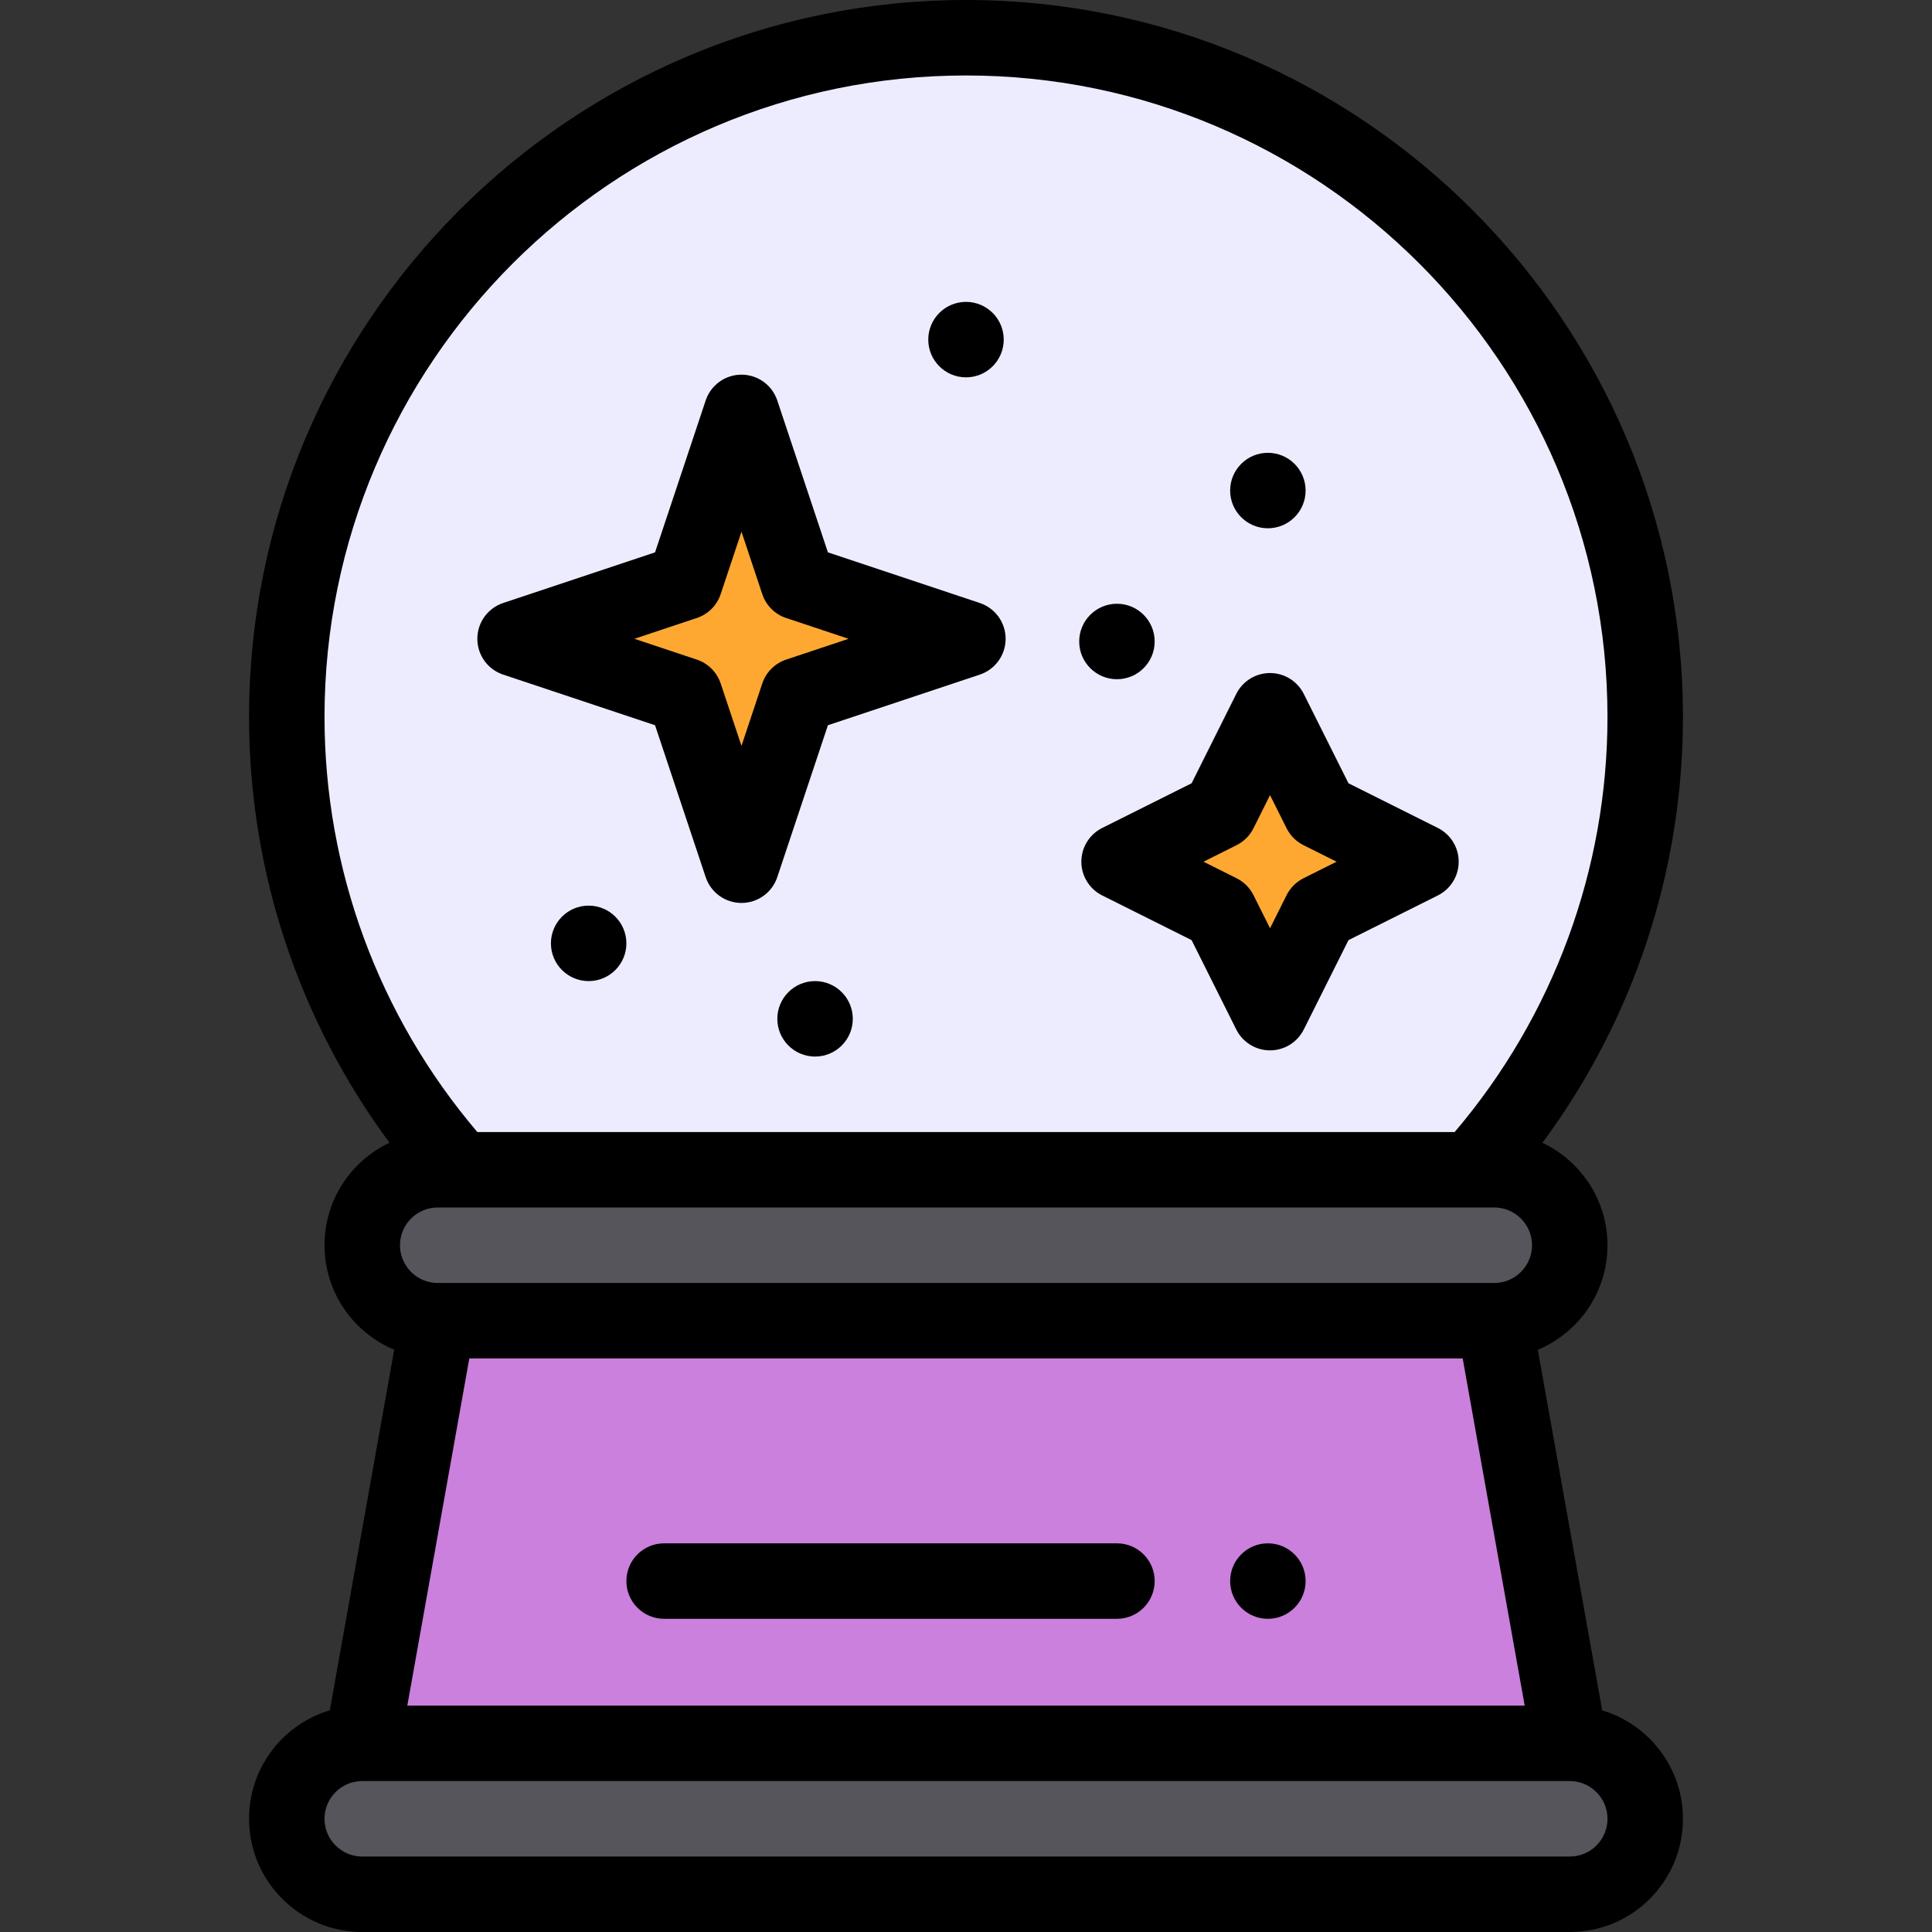 <?xml version="1.0" encoding="iso-8859-1"?>
<!-- Generator: Adobe Illustrator 19.0.0, SVG Export Plug-In . SVG Version: 6.00 Build 0)  -->
<svg version="1.1" id="Capa_1" xmlns="http://www.w3.org/2000/svg" xmlns:xlink="http://www.w3.org/1999/xlink" x="0px" y="0px"
	 viewBox="0 0 512 512" style="enable-background:new 0 0 512 512;" xml:space="preserve">
<rect x="0" y="0" width="512" height="512" fill="#333333" stroke="none"/>
<path style="fill:#57555C;" d="M416.25,462c11.05,0,20,8.95,20,20c0,11.04-8.96,20-20,20h-320c-11.05,0-20-8.95-20-20
	c0-11.04,8.96-20,20-20H416.25z"/>
<path style="fill:#EDECFF;" d="M436.25,190c0,46.06-17.39,88.13-45.95,120H122.2c-28.56-31.87-45.95-73.94-45.95-120
	c0-99.25,80.75-180,180-180S436.25,90.75,436.25,190z"/>
<path style="fill:#CA80DC;" d="M396.25,350l20,112h-320l20-112H396.25z"/>
<path style="fill:#57555C;" d="M396.25,310c11.05,0,20,8.95,20,20c0,11.04-8.96,20-20,20h-280c-11.05,0-20-8.95-20-20
	c0-11.04,8.96-20,20-20C129.403,310,380.812,310,396.25,310z"/>
<g>
	<polygon style="fill:#FEA832;" points="376.82,228.36 350.16,241.69 336.82,268.36 323.49,241.69 296.82,228.36 323.49,215.03 
		336.82,188.36 350.16,215.03 	"/>
	<polygon style="fill:#FEA832;" points="256.75,169.29 211.75,184.29 196.75,229.29 181.75,184.29 136.75,169.29 181.75,154.29 
		196.75,109.29 211.75,154.29 	"/>
</g>
<path d="M336,140c5.52,0,10-4.48,10-10s-4.48-10-10-10s-10,4.48-10,10C326,135.52,330.48,140,336,140z"/>
<path d="M336,429c5.52,0,10-4.48,10-10s-4.48-10-10-10s-10,4.48-10,10S330.48,429,336,429z"/>
<path d="M296,180c5.52,0,10-4.48,10-10s-4.48-10-10-10s-10,4.48-10,10S290.48,180,296,180z"/>
<path d="M256,100c5.52,0,10-4.48,10-10s-4.48-10-10-10s-10,4.48-10,10S250.48,100,256,100z"/>
<path d="M216,260c-5.52,0-10,4.48-10,10s4.48,10,10,10s10-4.48,10-10S221.52,260,216,260z"/>
<path d="M156,240c-5.52,0-10,4.48-10,10s4.48,10,10,10s10-4.48,10-10S161.52,240,156,240z"/>
<path d="M286.57,228.36c0,3.788,2.141,7.251,5.529,8.945l23.687,11.839l11.839,23.687c1.693,3.388,5.155,5.529,8.943,5.529h0.001
	c3.787,0,7.25-2.14,8.943-5.526l11.85-23.689l23.679-11.84c3.388-1.694,5.528-5.157,5.528-8.944s-2.14-7.25-5.528-8.944
	l-23.679-11.84l-11.85-23.689c-1.694-3.388-5.157-5.527-8.945-5.526c-3.788,0-7.25,2.141-8.943,5.529l-11.839,23.687l-23.687,11.839
	C288.71,221.108,286.57,224.572,286.57,228.36z M327.711,223.975c1.937-0.968,3.506-2.538,4.474-4.474l4.388-8.78l4.394,8.783
	c0.967,1.935,2.537,3.503,4.471,4.471l8.771,4.386l-8.771,4.386c-1.935,0.967-3.504,2.536-4.471,4.471l-4.394,8.783l-4.388-8.78
	c-0.968-1.937-2.538-3.506-4.474-4.474l-8.773-4.385L327.711,223.975z"/>
<path d="M133.338,178.777l40.256,13.419l13.419,40.256c1.361,4.083,5.183,6.838,9.487,6.838s8.125-2.754,9.487-6.838l13.419-40.256
	l40.256-13.419c4.083-1.361,6.838-5.183,6.838-9.487s-2.754-8.125-6.838-9.487l-40.256-13.419l-13.419-40.256
	c-1.361-4.083-5.183-6.838-9.487-6.838s-8.125,2.754-9.487,6.838l-13.419,40.256l-40.256,13.419
	c-4.083,1.361-6.838,5.183-6.838,9.487S129.254,177.416,133.338,178.777z M184.662,163.777c2.986-0.995,5.33-3.338,6.325-6.325
	l5.513-16.54l5.513,16.54c0.995,2.986,3.338,5.33,6.325,6.325l16.54,5.513l-16.54,5.513c-2.986,0.995-5.33,3.338-6.325,6.325
	l-5.513,16.54l-5.513-16.54c-0.995-2.986-3.338-5.33-6.325-6.325l-16.54-5.513L184.662,163.777z"/>
<path d="M256,0C151.234,0,66,85.234,66,190c0,40.816,13.114,80.263,37.229,112.84C93.146,307.592,86,317.881,86,330
	c0,12.458,7.634,23.163,18.468,27.692l-17.063,95.555C75.232,456.871,66,468.209,66,482c0,16.542,13.458,30,30,30h320
	c16.576,0,30-13.425,30-30c0-13.554-9.038-25.032-21.402-28.738l-17.063-95.553C418.173,353.277,426,342.698,426,330
	c0-11.981-7.063-22.34-17.241-27.144C432.882,270.276,446,230.823,446,190C446,85.234,360.766,0,256,0z M256,20
	c93.738,0,170,76.262,170,170c0,40.381-14.352,79.266-40.499,110H126.499C100.352,269.266,86,230.381,86,190
	C86,96.262,162.262,20,256,20z M396,320c5.514,0,10,4.486,10,10c0,5.521-4.478,10-10,10H116c-5.514,0-10-4.486-10-10
	c0-5.521,4.478-10,10-10H396z M387.628,360l16.429,92H107.944l16.429-92H387.628z M416,492H96c-5.514,0-10-4.486-10-10
	c0-5.513,4.468-9.994,9.99-10c0.007,0,0.015,0.001,0.022,0.001c0.011,0,0.022-0.001,0.033-0.001h319.911
	c0.011,0,0.022,0.001,0.033,0.001c0.007,0,0.015-0.001,0.022-0.001c5.51,0.005,9.99,4.489,9.99,10C426,487.521,421.522,492,416,492z
	"/>
<path d="M176,429h120c5.523,0,10-4.477,10-10s-4.477-10-10-10H176c-5.523,0-10,4.477-10,10S170.477,429,176,429z"/>
<g>
</g>
<g>
</g>
<g>
</g>
<g>
</g>
<g>
</g>
<g>
</g>
<g>
</g>
<g>
</g>
<g>
</g>
<g>
</g>
<g>
</g>
<g>
</g>
<g>
</g>
<g>
</g>
<g>
</g>
</svg>
